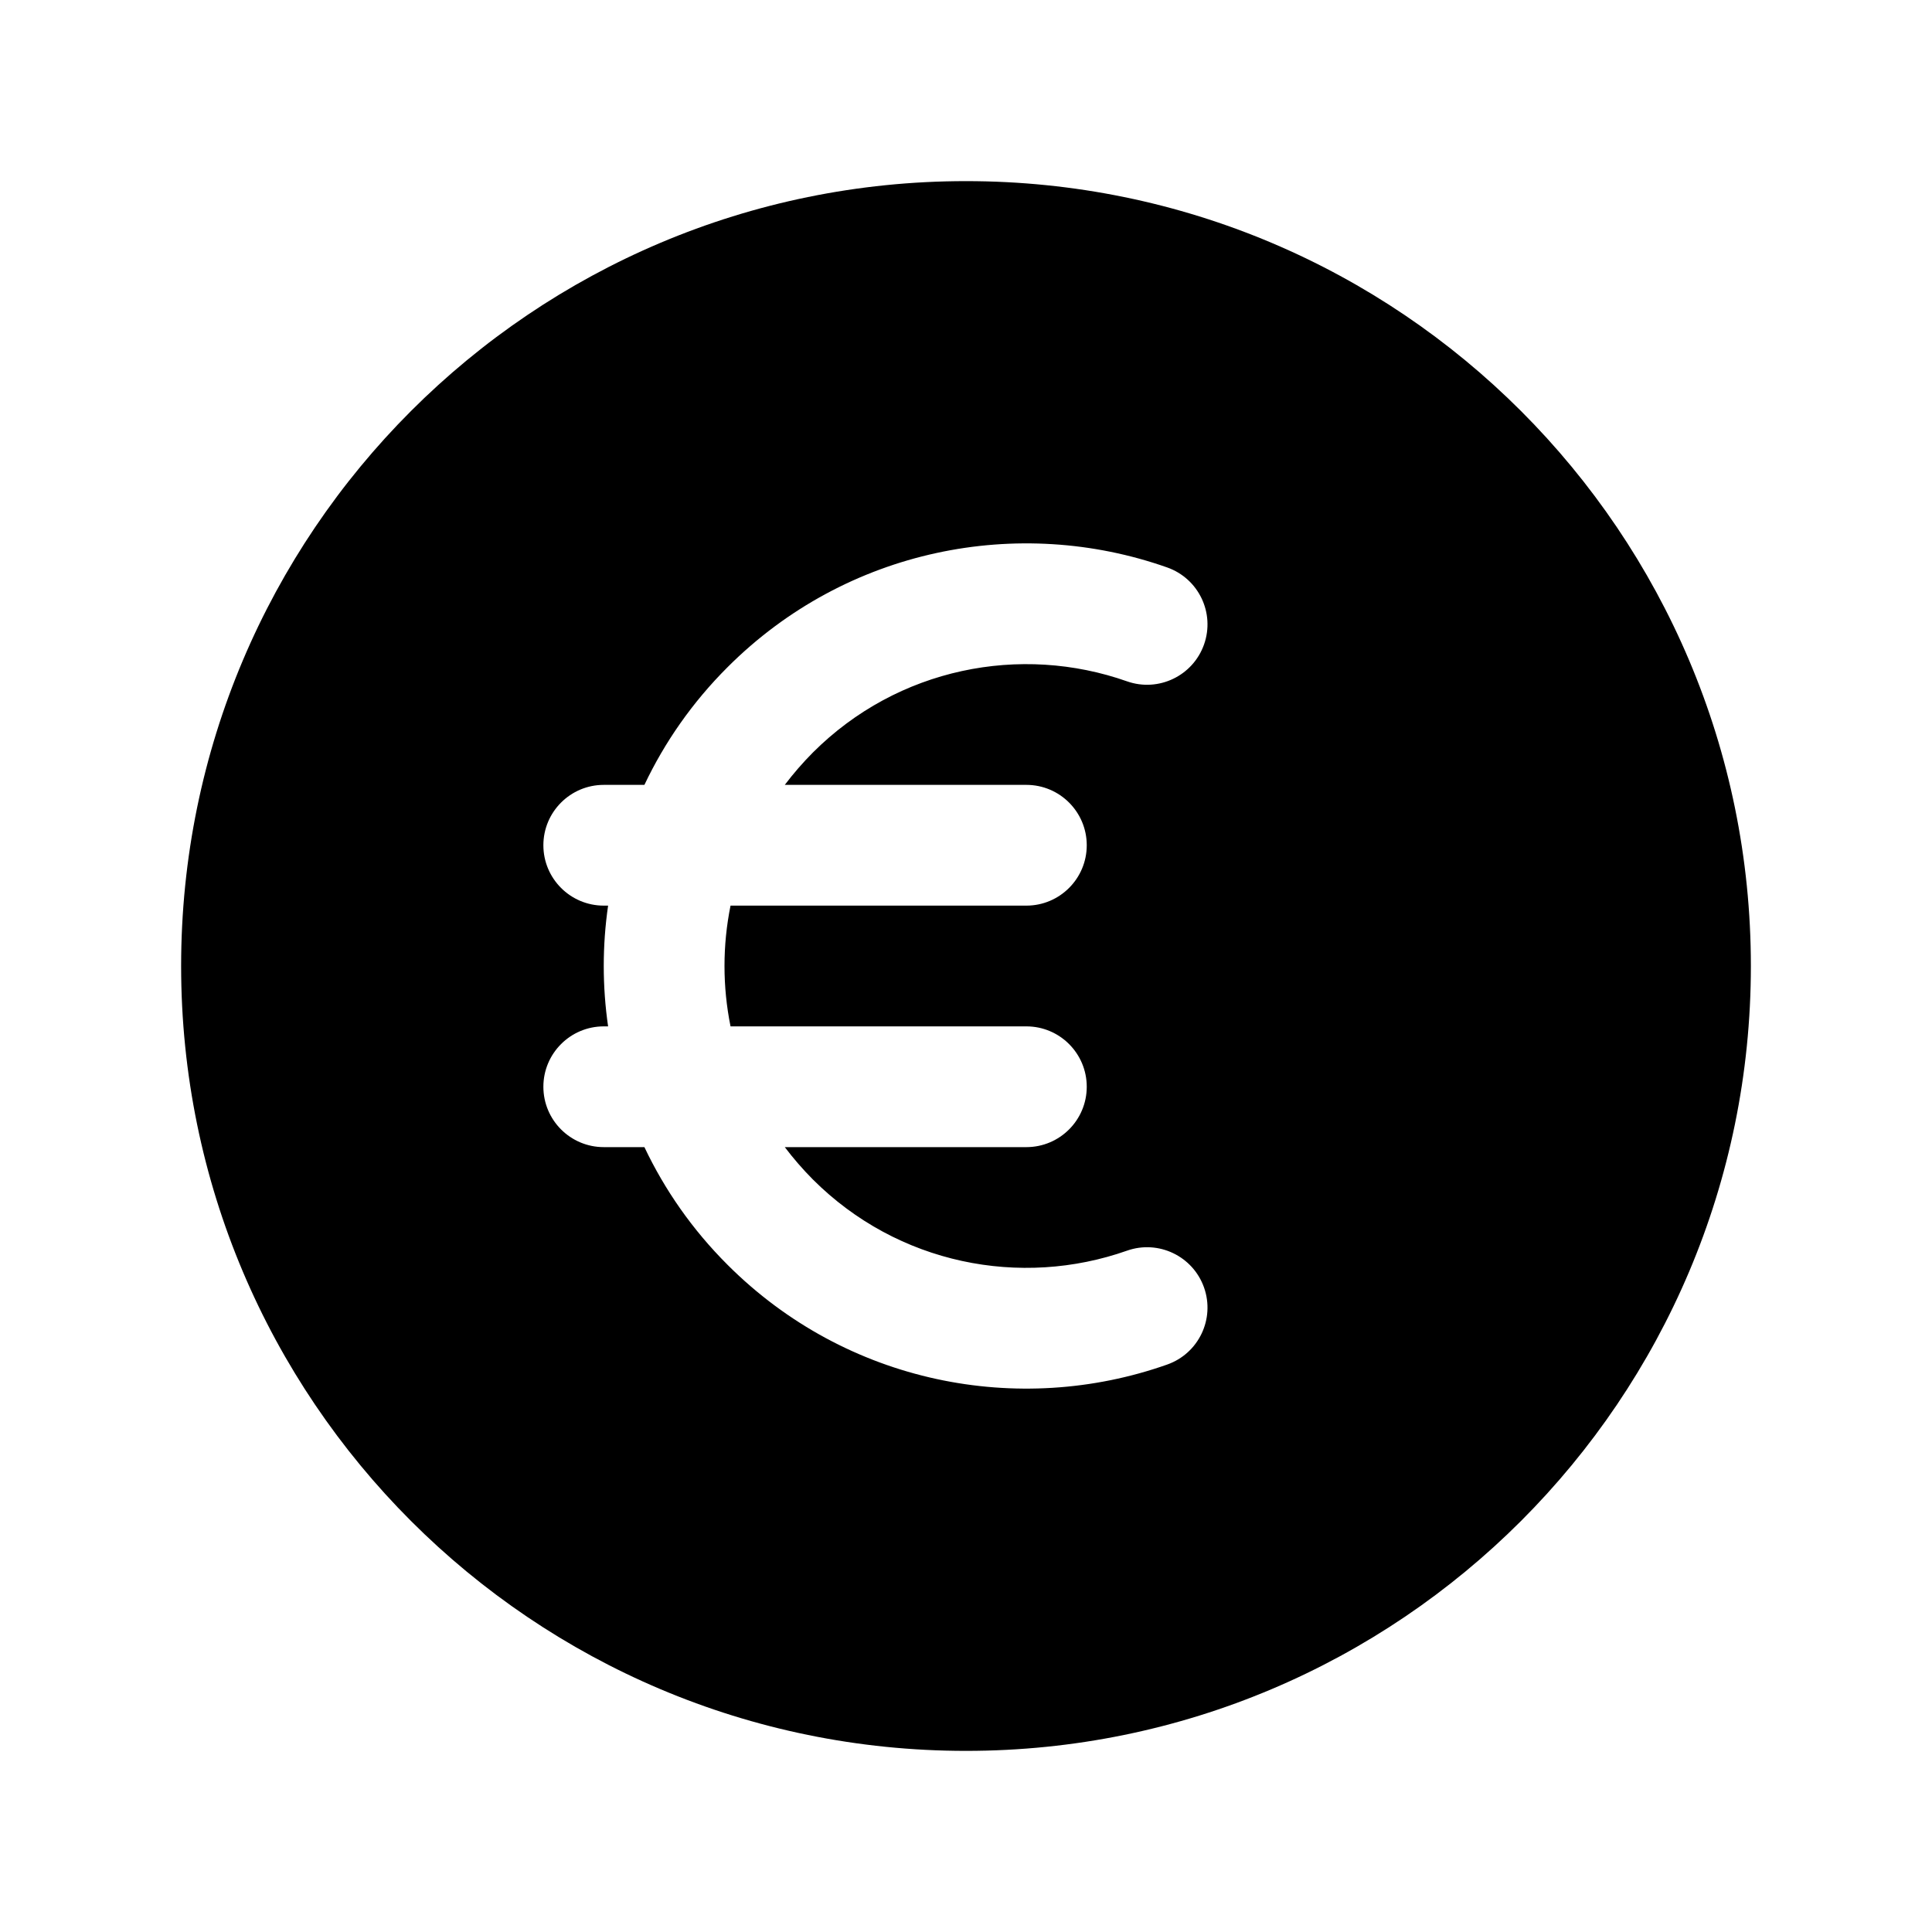<?xml version="1.0"?>
<svg xmlns="http://www.w3.org/2000/svg" width="24" height="24" viewBox="0 0 24 24" fill="currentColor">
<path fill-rule="evenodd" clip-rule="evenodd" d="M12 2.25C6.615 2.25 2.25 6.615 2.25 12C2.25 17.385 6.615 21.75 12 21.75C17.385 21.75 21.75 17.385 21.75 12C21.75 6.615 17.385 2.25 12 2.25ZM10.098 9.348C11.153 8.294 12.68 7.998 14.001 8.464C14.391 8.601 14.819 8.396 14.957 8.006C15.095 7.615 14.89 7.187 14.499 7.049C12.655 6.398 10.516 6.81 9.038 8.288C8.6 8.725 8.256 9.221 8.005 9.75H7.5C7.086 9.75 6.75 10.086 6.75 10.5C6.75 10.914 7.086 11.25 7.5 11.25H7.554C7.482 11.747 7.482 12.253 7.554 12.75H7.5C7.086 12.75 6.75 13.086 6.75 13.5C6.75 13.914 7.086 14.25 7.5 14.25H8.005C8.256 14.779 8.6 15.275 9.038 15.712C10.516 17.19 12.655 17.602 14.499 16.951C14.89 16.813 15.095 16.385 14.957 15.994C14.819 15.604 14.391 15.399 14.001 15.536C12.68 16.002 11.153 15.706 10.098 14.652C9.971 14.524 9.855 14.39 9.749 14.25H12.75C13.164 14.25 13.5 13.914 13.5 13.5C13.5 13.086 13.164 12.75 12.75 12.75H9.075C8.975 12.255 8.975 11.745 9.075 11.25H12.75C13.164 11.25 13.5 10.914 13.5 10.5C13.5 10.086 13.164 9.75 12.75 9.75H9.749C9.855 9.61 9.971 9.476 10.098 9.348Z"/>
</svg>
